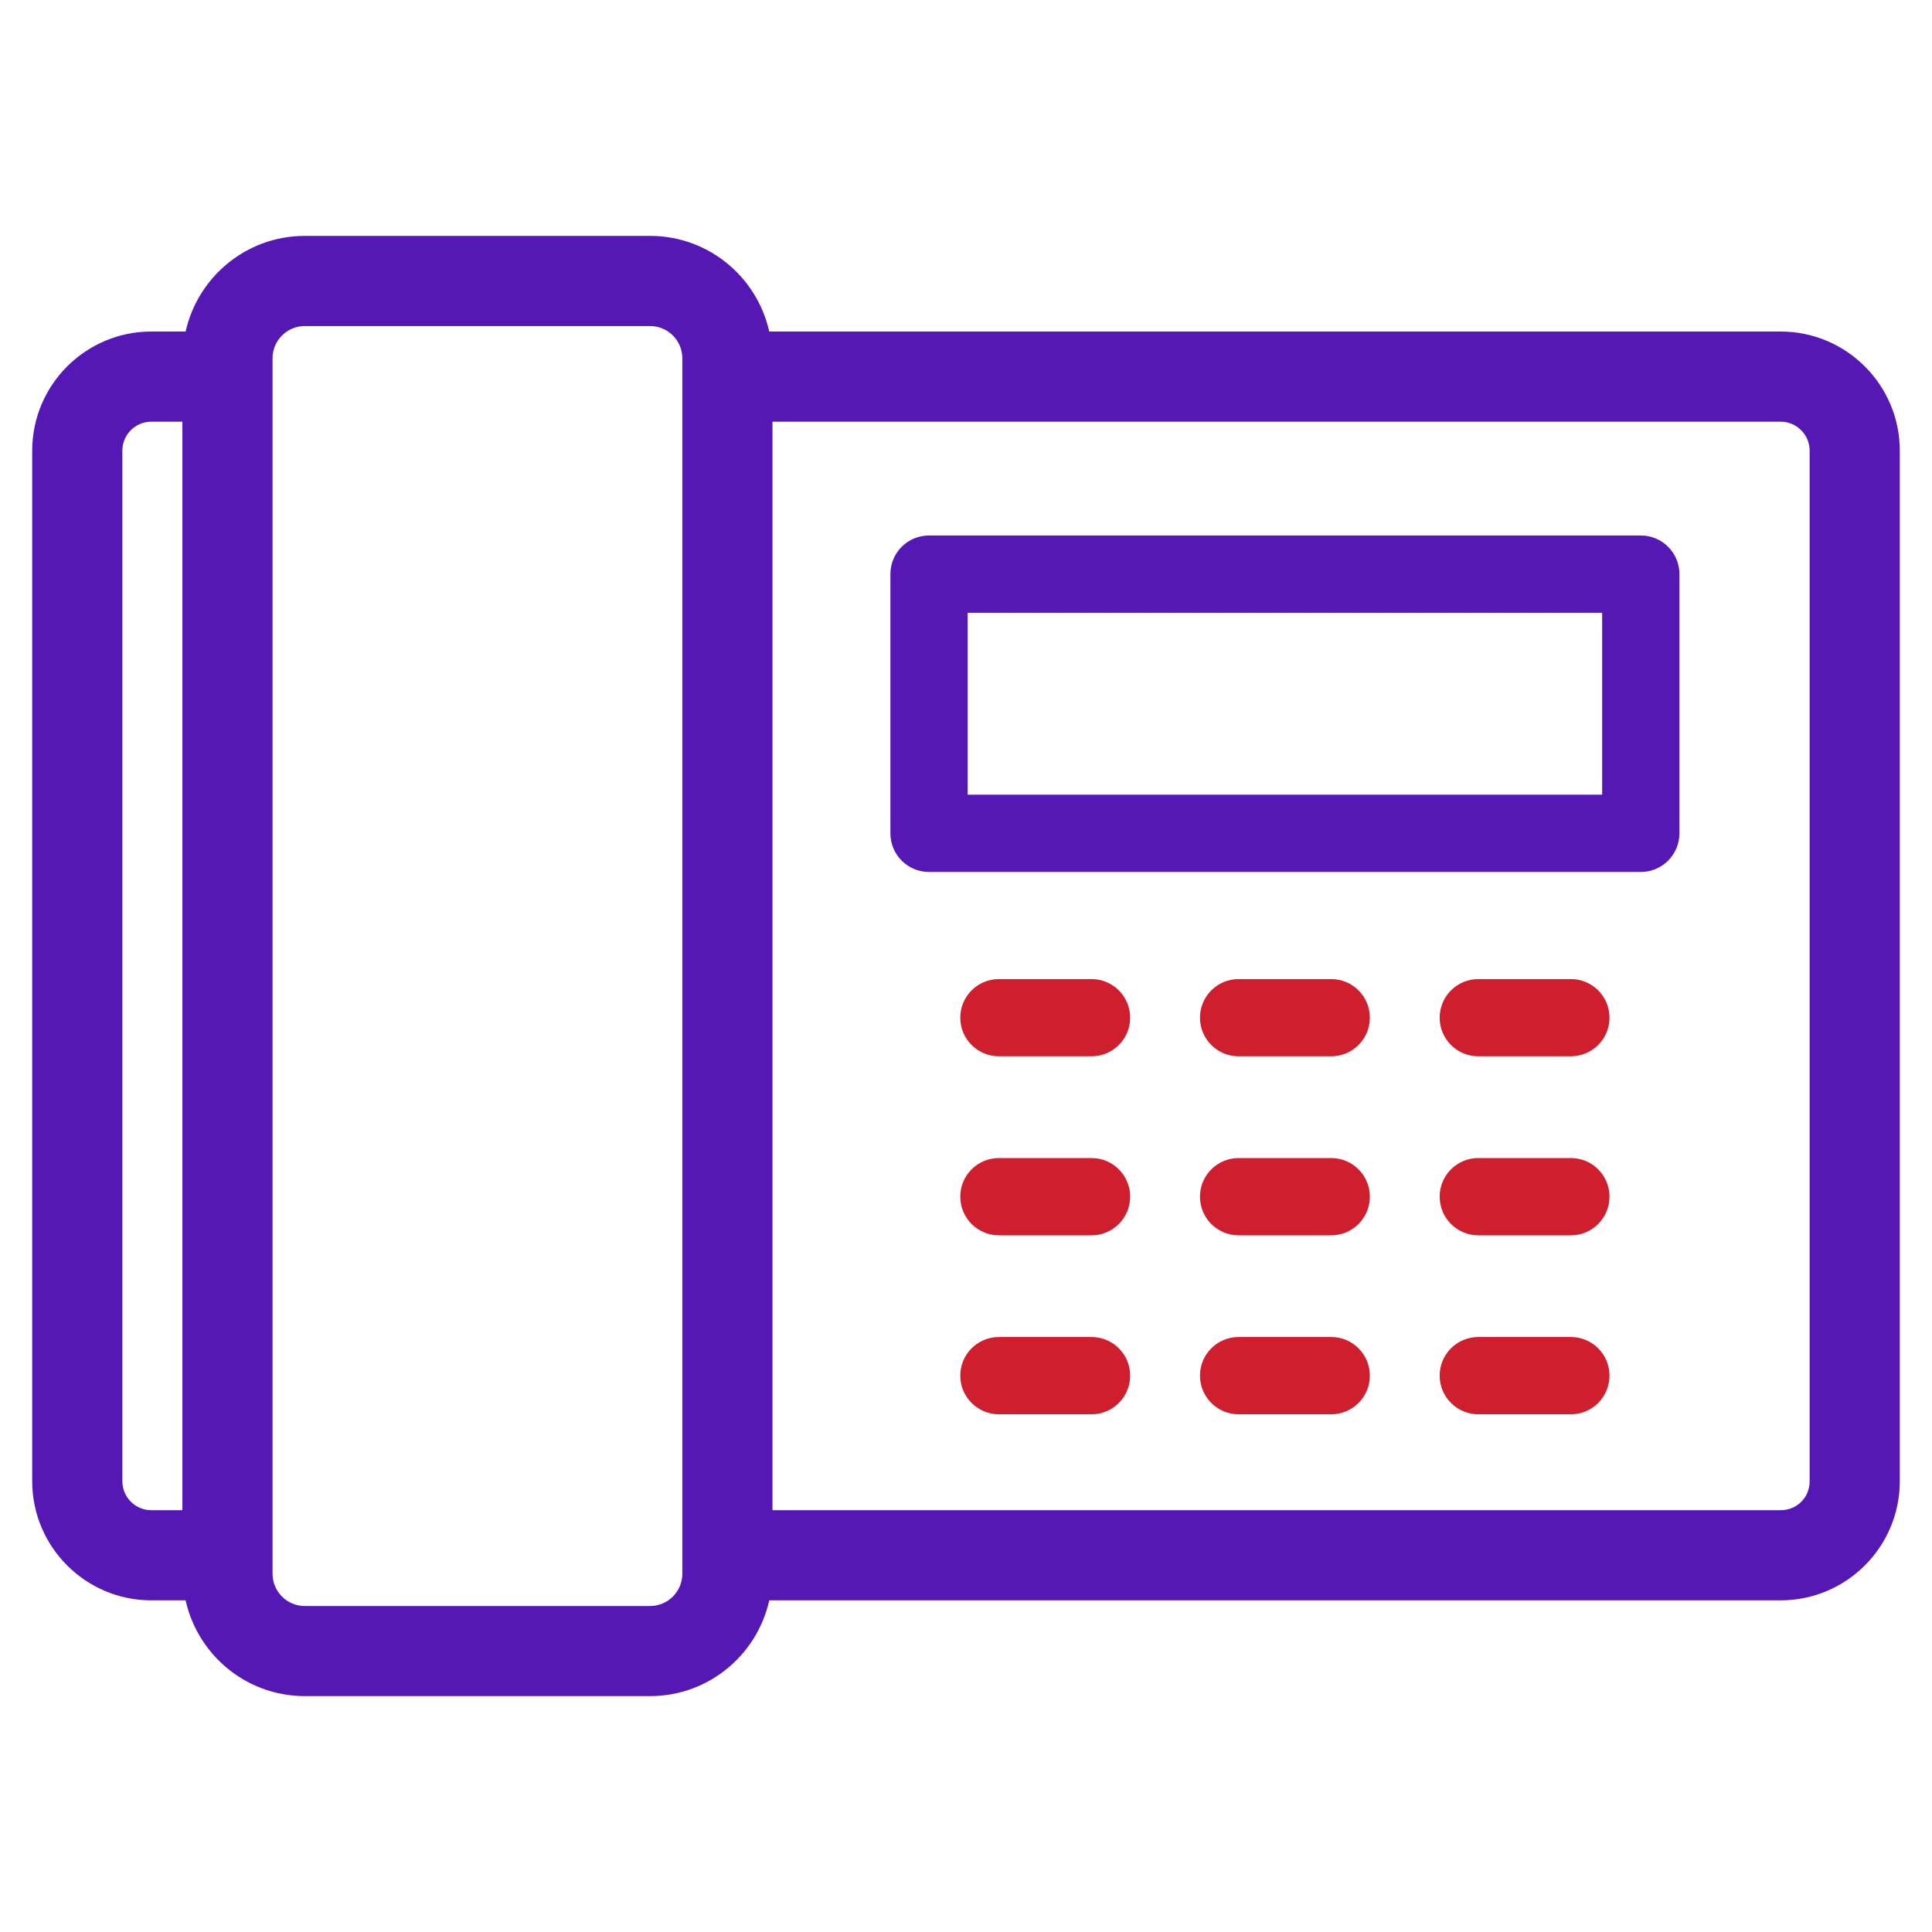 <svg width="30" height="30" viewBox="0 0 30 30" fill="none" xmlns="http://www.w3.org/2000/svg">
<g clip-path="url(#clip0_6733_19829)">
<path d="M27.65 5.248H11.863C11.713 4.405 10.98 3.763 10.095 3.763H4.732C3.848 3.763 3.114 4.405 2.964 5.248H2.349C1.385 5.248 0.6 6.033 0.6 6.998V23C0.6 23.965 1.385 24.75 2.349 24.75H2.964C3.113 25.594 3.847 26.237 4.732 26.237H10.095C10.98 26.237 11.714 25.594 11.863 24.75H27.65C28.615 24.75 29.4 23.965 29.4 23V6.998C29.4 6.033 28.615 5.248 27.65 5.248ZM1.8 23V6.998C1.8 6.695 2.046 6.448 2.349 6.448H2.932V23.55H2.349C2.046 23.55 1.8 23.304 1.8 23ZM10.695 24.438C10.695 24.768 10.426 25.038 10.095 25.038H4.732C4.401 25.038 4.132 24.768 4.132 24.438C4.132 18.301 4.132 11.527 4.132 5.563C4.132 5.232 4.401 4.963 4.732 4.963H10.095C10.426 4.963 10.695 5.232 10.695 5.563V24.438ZM28.2 23C28.2 23.309 27.958 23.55 27.65 23.55H11.895V6.448H27.65C27.953 6.448 28.2 6.695 28.2 6.998V23Z" fill="#5518B5" stroke="#5518B5" stroke-width="0.2"/>
<path d="M25.478 8.315H14.426C14.094 8.315 13.826 8.583 13.826 8.915V12.94C13.826 13.271 14.094 13.54 14.426 13.54H25.478C25.81 13.54 26.078 13.271 26.078 12.94V8.915C26.078 8.583 25.81 8.315 25.478 8.315ZM24.878 12.34H15.026V9.515H24.878V12.34Z" fill="#5518B5"/>
<path d="M16.949 15.203H15.511C15.18 15.203 14.911 15.471 14.911 15.803C14.911 16.134 15.18 16.402 15.511 16.402H16.949C17.28 16.402 17.549 16.134 17.549 15.803C17.549 15.471 17.28 15.203 16.949 15.203Z" fill="#CF1E2E"/>
<path d="M20.671 15.203H19.233C18.902 15.203 18.633 15.471 18.633 15.803C18.633 16.134 18.902 16.402 19.233 16.402H20.671C21.002 16.402 21.271 16.134 21.271 15.803C21.271 15.471 21.002 15.203 20.671 15.203Z" fill="#CF1E2E"/>
<path d="M24.392 15.203H22.955C22.624 15.203 22.355 15.471 22.355 15.803C22.355 16.134 22.624 16.402 22.955 16.402H24.392C24.724 16.402 24.992 16.134 24.992 15.803C24.992 15.471 24.724 15.203 24.392 15.203Z" fill="#CF1E2E"/>
<path d="M16.949 17.982H15.511C15.18 17.982 14.911 18.25 14.911 18.582C14.911 18.913 15.18 19.182 15.511 19.182H16.949C17.28 19.182 17.549 18.913 17.549 18.582C17.549 18.25 17.28 17.982 16.949 17.982Z" fill="#CF1E2E"/>
<path d="M20.671 17.982H19.233C18.902 17.982 18.633 18.25 18.633 18.582C18.633 18.913 18.902 19.182 19.233 19.182H20.671C21.002 19.182 21.271 18.913 21.271 18.582C21.271 18.25 21.002 17.982 20.671 17.982Z" fill="#CF1E2E"/>
<path d="M24.392 17.982H22.955C22.624 17.982 22.355 18.25 22.355 18.582C22.355 18.913 22.624 19.182 22.955 19.182H24.392C24.724 19.182 24.992 18.913 24.992 18.582C24.992 18.25 24.724 17.982 24.392 17.982Z" fill="#CF1E2E"/>
<path d="M16.949 20.761H15.511C15.18 20.761 14.911 21.029 14.911 21.361C14.911 21.692 15.18 21.961 15.511 21.961H16.949C17.28 21.961 17.549 21.692 17.549 21.361C17.549 21.029 17.28 20.761 16.949 20.761Z" fill="#CF1E2E"/>
<path d="M20.671 20.761H19.233C18.902 20.761 18.633 21.029 18.633 21.361C18.633 21.692 18.902 21.961 19.233 21.961H20.671C21.002 21.961 21.271 21.692 21.271 21.361C21.271 21.029 21.002 20.761 20.671 20.761Z" fill="#CF1E2E"/>
<path d="M24.392 20.761H22.955C22.624 20.761 22.355 21.029 22.355 21.361C22.355 21.692 22.624 21.961 22.955 21.961H24.392C24.724 21.961 24.992 21.692 24.992 21.361C24.992 21.029 24.724 20.761 24.392 20.761Z" fill="#CF1E2E"/>
</g>
<defs>
<clipPath id="clip0_6733_19829">
<rect width="30" height="30" fill="white" transform="translate(-0 6.10352e-05)"/>
</clipPath>
</defs>
</svg>
